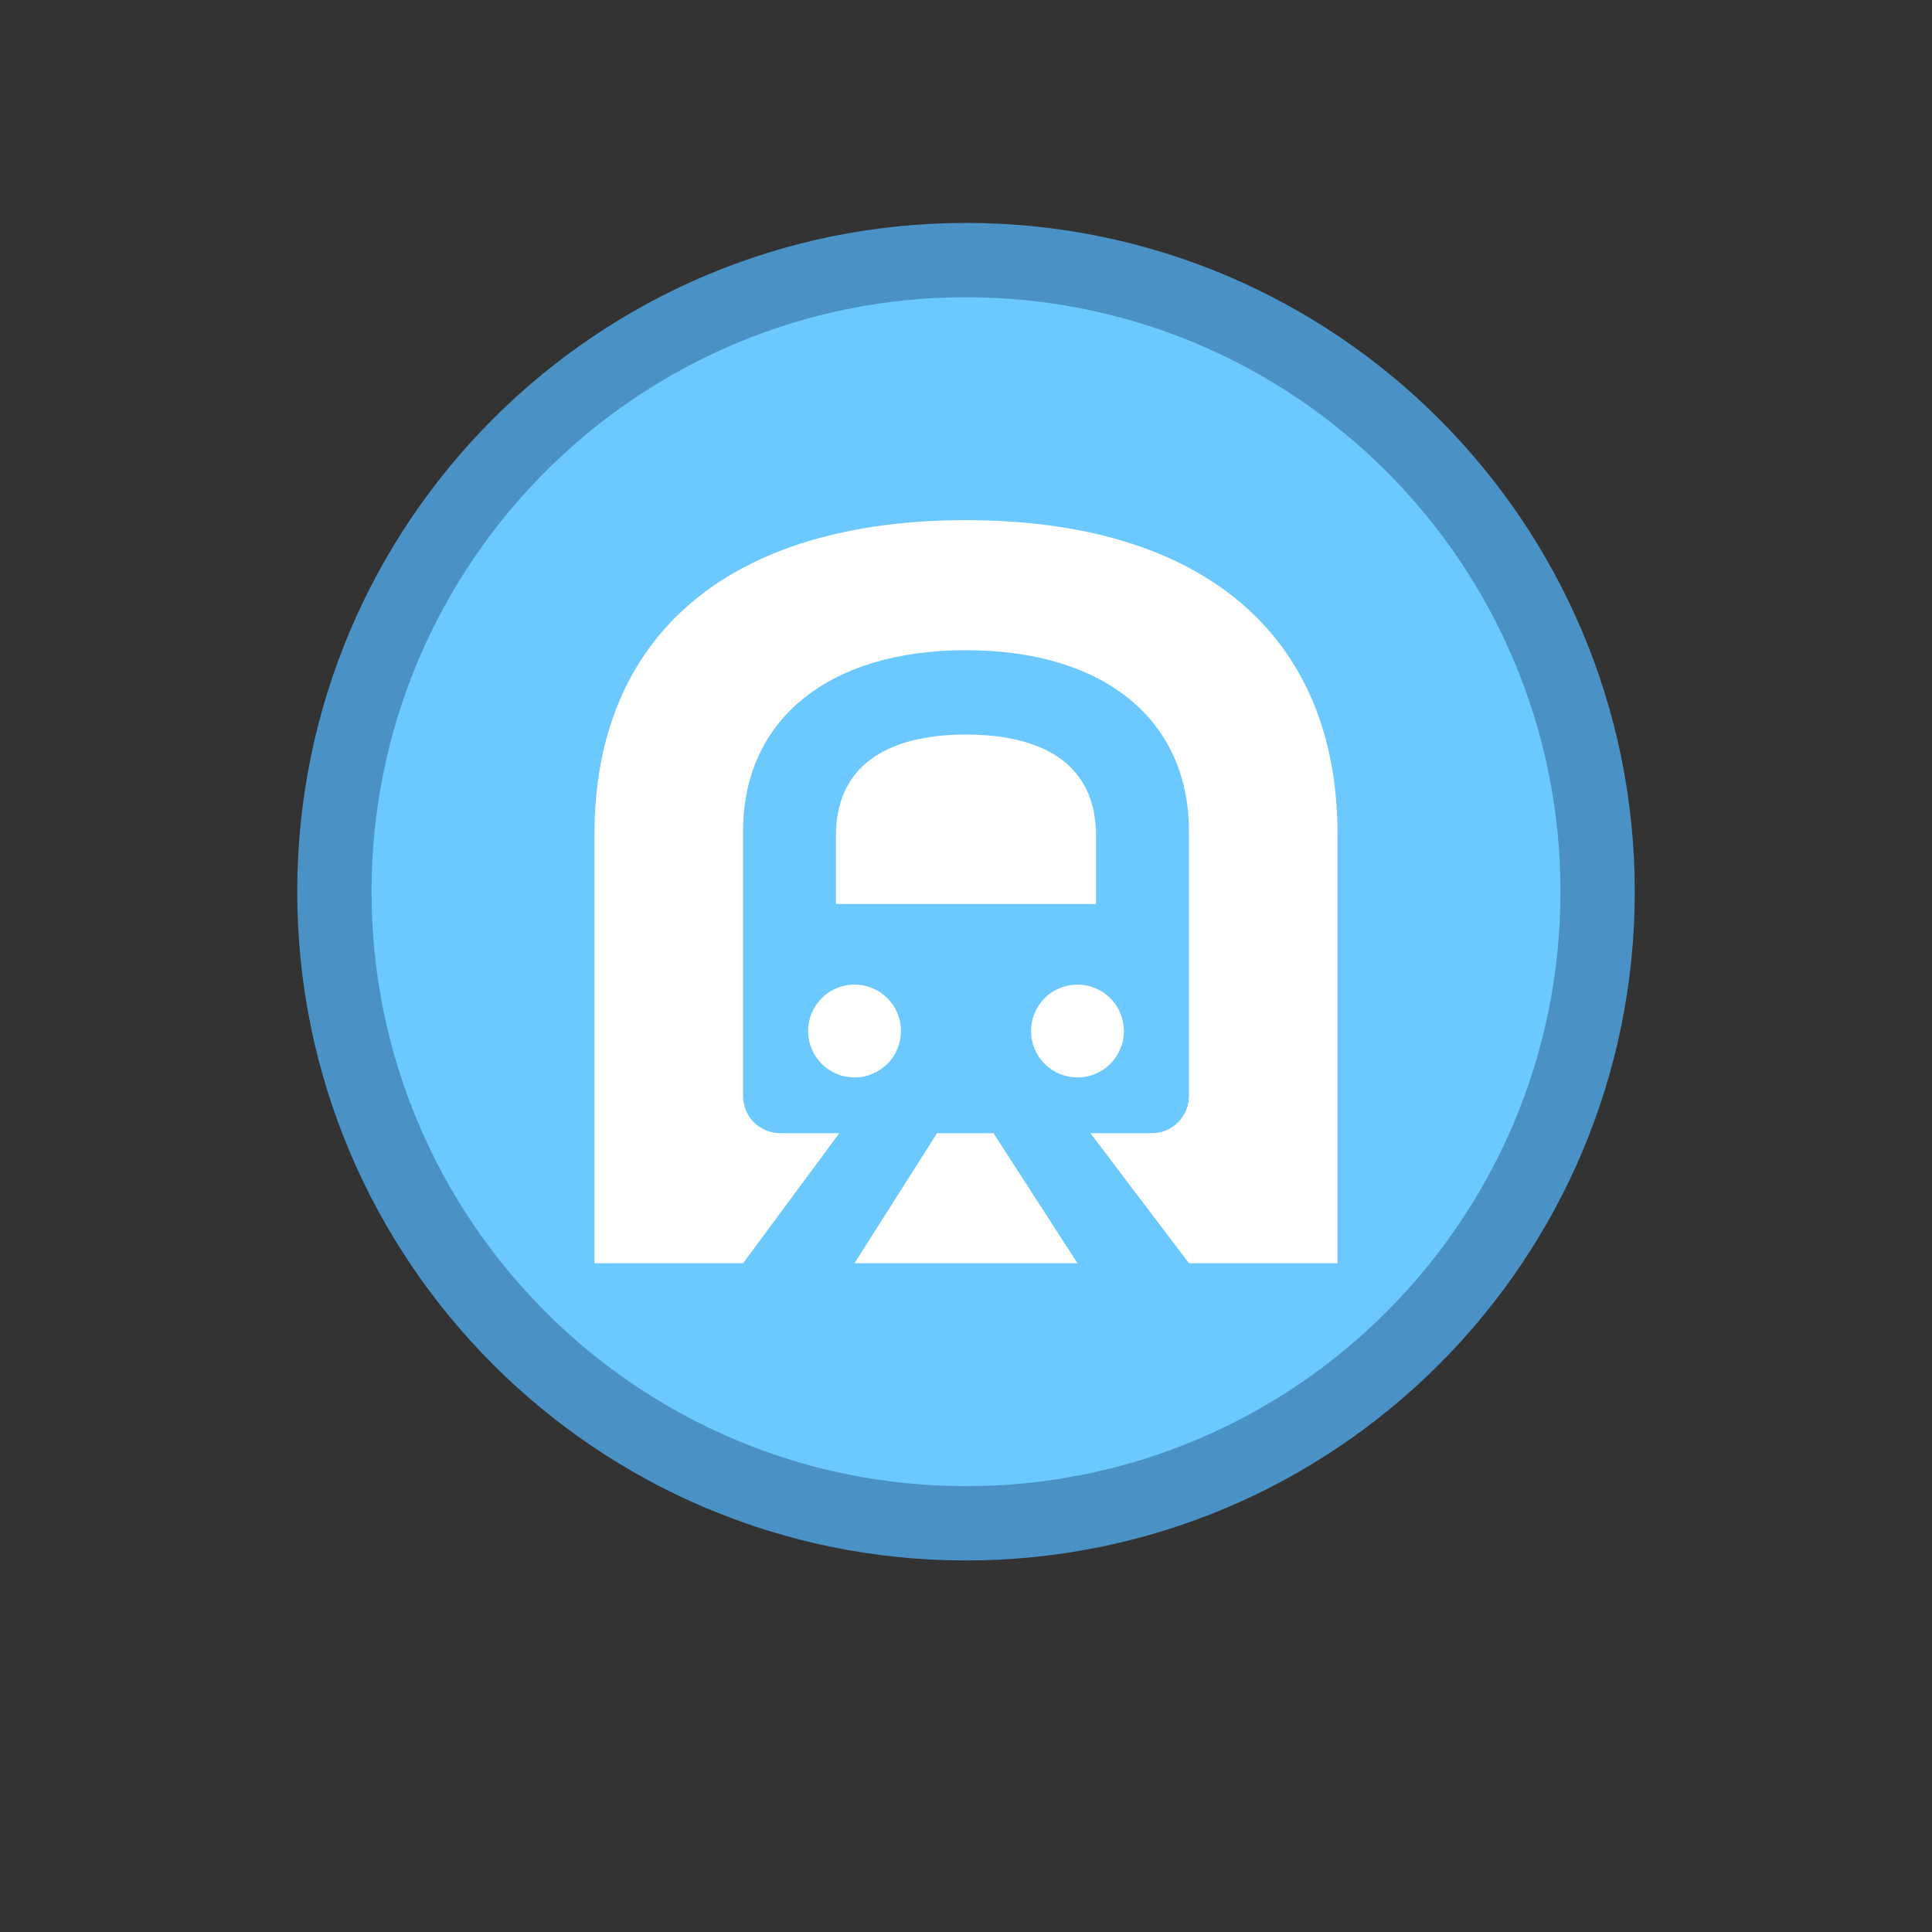 <svg width="26" height="26" viewBox="0 0 26 26" fill="none" xmlns="http://www.w3.org/2000/svg">
<rect x="0" y="0" width="26" height="26" fill="#333333" stroke="none"/>
<g id="default / metro">
<g id="POI-base">
<g id="Category_Master">
<g id="Baseshape_Dot">
<path id="Outline Outside" d="M4.5 12C4.5 7.306 8.306 3.5 13 3.5C17.694 3.5 21.5 7.306 21.5 12C21.5 16.694 17.694 20.5 13 20.5C8.306 20.5 4.5 16.694 4.5 12Z" fill="#6BC9FF" stroke="#4A91C5"/>
</g>
</g>
<g id="Icon_Master">
<g id="metro">
<path id="Vector" d="M13 9.885C12.325 9.885 11.25 10.06 11.25 11.25V12.165H14.75V11.25C14.75 10.06 13.68 9.885 13 9.885ZM12.61 15.25L11.5 17H14.5L13.37 15.25H12.61ZM14.5 14.5C14.666 14.5 14.825 14.434 14.942 14.317C15.059 14.2 15.125 14.041 15.125 13.875C15.125 13.709 15.059 13.55 14.942 13.433C14.825 13.316 14.666 13.25 14.5 13.25C14.334 13.25 14.175 13.316 14.058 13.433C13.941 13.55 13.875 13.709 13.875 13.875C13.875 14.041 13.941 14.2 14.058 14.317C14.175 14.434 14.334 14.5 14.5 14.5ZM11.5 14.5C11.582 14.5 11.663 14.484 11.739 14.452C11.815 14.421 11.884 14.375 11.942 14.317C12 14.259 12.046 14.19 12.077 14.114C12.109 14.038 12.125 13.957 12.125 13.875C12.125 13.793 12.109 13.712 12.077 13.636C12.046 13.56 12 13.491 11.942 13.433C11.884 13.375 11.815 13.329 11.739 13.298C11.663 13.266 11.582 13.25 11.5 13.25C11.334 13.25 11.175 13.316 11.058 13.433C10.941 13.55 10.875 13.709 10.875 13.875C10.875 14.041 10.941 14.2 11.058 14.317C11.175 14.434 11.334 14.5 11.5 14.5ZM13 7C9.825 7 8 8.54 8 11.23V17H10L11.295 15.25H10.5C10.367 15.25 10.24 15.197 10.146 15.104C10.053 15.01 10 14.883 10 14.75V11.185C10 9.685 11.15 8.75 13 8.75C14.85 8.75 16 9.68 16 11.185V14.75C16 14.883 15.947 15.01 15.854 15.104C15.76 15.197 15.633 15.25 15.5 15.25H14.675L16 17H18V11.23C18 8.54 16.175 7 13 7Z" fill="white"/>
</g>
</g>
</g>
</g>
</svg>
